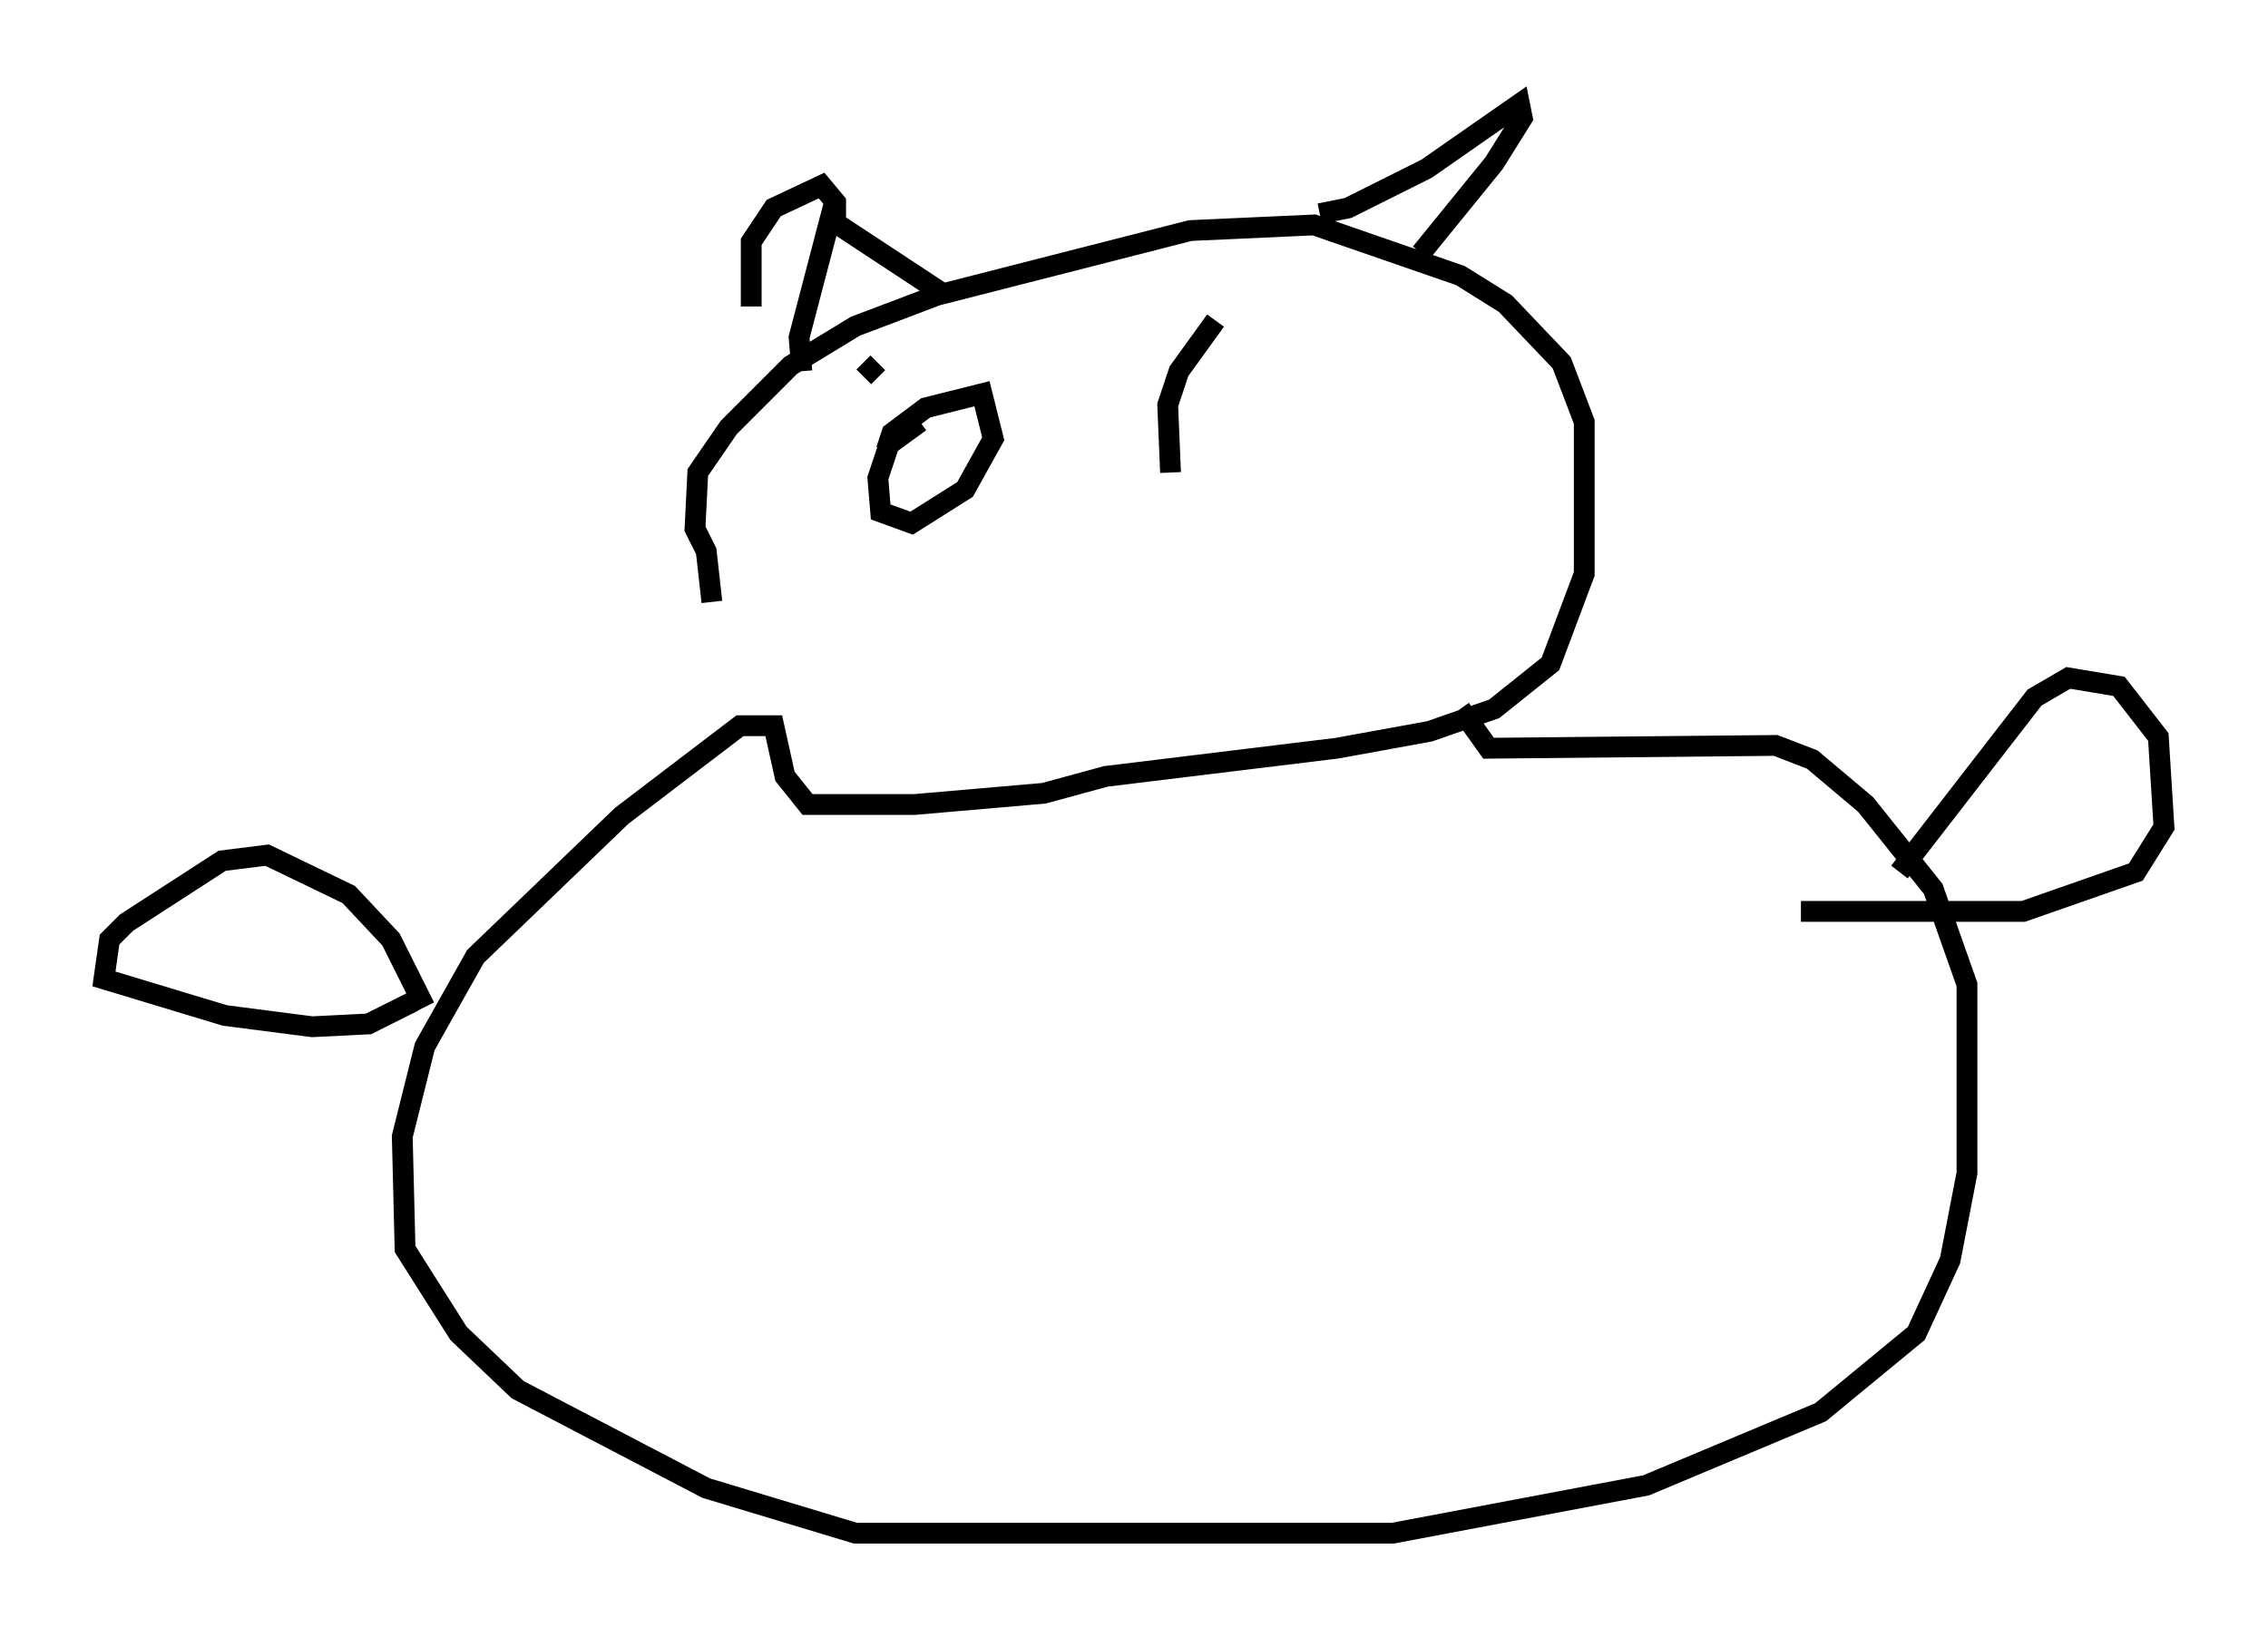 <?xml version="1.0" encoding="utf-8" ?>
<svg baseProfile="full" height="78.741" version="1.1" width="109.052" xmlns="http://www.w3.org/2000/svg" xmlns:ev="http://www.w3.org/2001/xml-events" xmlns:xlink="http://www.w3.org/1999/xlink"><defs /><rect fill="white" height="78.741" width="109.052" x="0" y="0" /><path d="M37.747, 34.364 m-3.518, -5.413 l-0.271, -2.436 -0.541, -1.083 l0.135, -2.706 1.488, -2.165 l2.977, -2.977 3.112, -1.894 l3.924, -1.488 12.178, -3.112 l5.954, -0.271 7.036, 2.436 l2.165, 1.353 2.706, 2.842 l1.083, 2.842 0.0, 7.307 l-1.624, 4.33 -2.706, 2.165 l-3.112, 1.083 -4.465, 0.812 l-11.096, 1.353 -2.977, 0.812 l-6.225, 0.541 -5.142, 0.0 l-1.083, -1.353 -0.541, -2.436 l-1.624, 0.0 -5.683, 4.33 l-7.036, 6.766 -2.436, 4.33 l-1.083, 4.33 0.135, 5.413 l2.571, 4.059 2.842, 2.706 l9.066, 4.736 7.172, 2.165 l25.845, 0.0 12.178, -2.3 l8.39, -3.518 4.601, -3.789 l1.624, -3.518 0.812, -4.195 l0.0, -9.066 -1.624, -4.601 l-3.248, -4.059 -2.571, -2.165 l-1.759, -0.677 -13.802, 0.135 l-1.353, -1.894 m21.109, 7.848 l6.495, -8.39 1.624, -0.947 l2.436, 0.406 1.894, 2.436 l0.271, 4.33 -1.353, 2.165 l-5.413, 1.894 -10.69, 0.0 m-66.17, 4.601 l-1.624, -3.248 -2.03, -2.165 l-3.924, -1.894 -2.165, 0.271 l-4.601, 2.977 -0.812, 0.812 l-0.271, 1.894 5.819, 1.759 l4.195, 0.541 2.706, -0.135 l2.165, -1.083 m21.651, -30.04 l0.677, -0.677 m-3.654, 0.406 l-0.135, -1.624 1.488, -5.683 l5.548, 3.654 m17.997, -3.924 l1.353, -0.271 3.789, -1.894 l4.465, -3.112 0.135, 0.677 l-1.353, 2.165 -3.518, 4.33 m-25.71, 9.472 l0.271, -0.812 1.624, -1.218 l2.706, -0.677 0.541, 2.165 l-1.353, 2.436 -2.571, 1.624 l-1.488, -0.541 -0.135, -1.624 l0.541, -1.624 1.488, -1.083 m12.043, 2.436 l-0.135, -3.248 0.541, -1.624 l1.759, -2.436 m-22.327, -0.677 l0.0, -3.112 1.083, -1.624 l2.3, -1.083 0.677, 0.812 l0.0, 1.083 " fill="none" stroke="black" stroke-width="1" /></svg>
